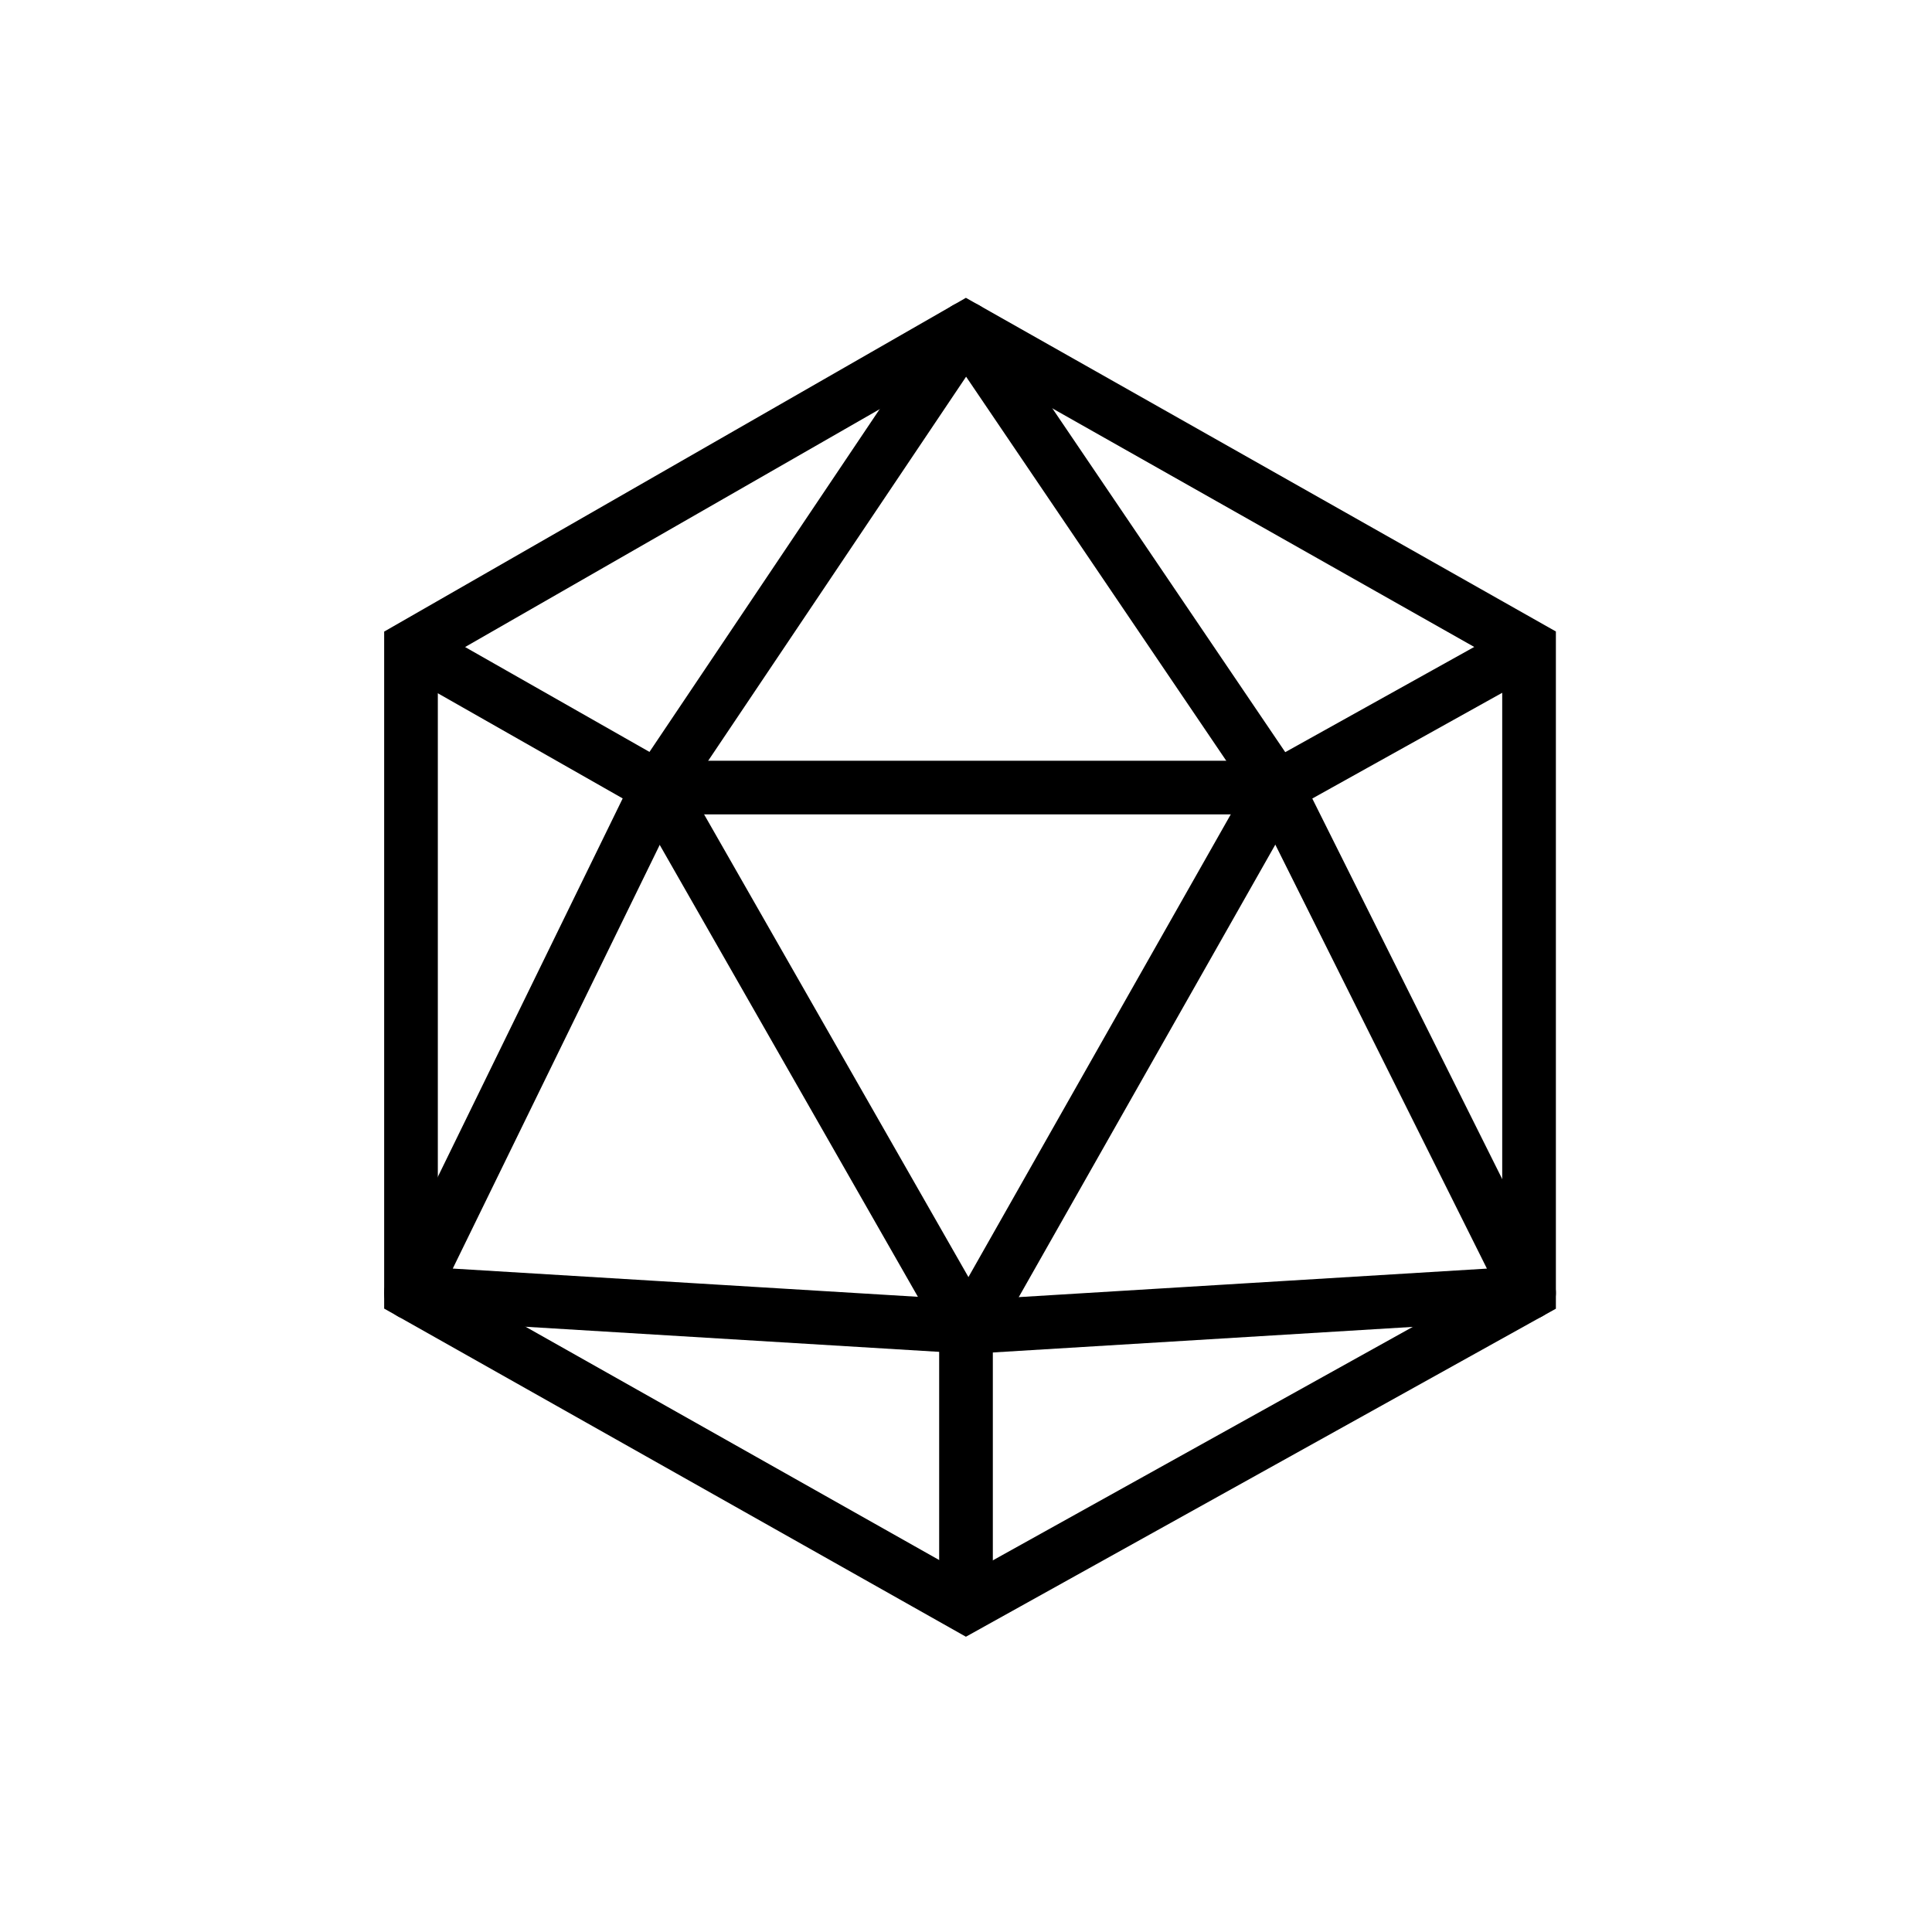 <?xml version="1.0" encoding="utf-8"?>
<!DOCTYPE svg PUBLIC "-//W3C//DTD SVG 1.1//EN" "http://www.w3.org/Graphics/SVG/1.1/DTD/svg11.dtd">
<svg id="d20_anim_icon" version="1.1" xmlns="http://www.w3.org/2000/svg" xmlns:xlink="http://www.w3.org/1999/xlink" x="0px" y="0px" width="720px" height="720px" viewBox="0 0 720 720" enable-background="new 0 0 720 720" xml:space="preserve">
	<polygon id="d20_outside" fill="none" stroke="#000000" stroke-width="20" stroke-miterlimit="10" points="355.933,124.834 153.167,241.167 153.167,481.834 360,598.5 569.833,481.834 569.833,241.167 360,122.5" />
	<polygon id="d20_inside" fill="none" stroke="#000000" stroke-width="20" stroke-linejoin="round" stroke-miterlimit="10" points="360,122.5 245.167,293.5 153.167,481.834 361.873,494.5 569.833,481.834 475.833,293.5" />
	<polyline id="d20_line1" fill="none" stroke="#000000" stroke-width="20" stroke-miterlimit="10" points="153.167,241.167 245.167,293.5 475.833,293.5" />
	<polyline id="d20_line2" fill="none" stroke="#000000" stroke-width="20" stroke-miterlimit="10" points="245.167,293.5 360,494.5 360,598.5" />
	<polyline id="d20_line3" fill="none" stroke="#000000" stroke-width="20" stroke-miterlimit="10" points="361.873,494.5 475.833,293.5 569.833,241.167" />
</svg>